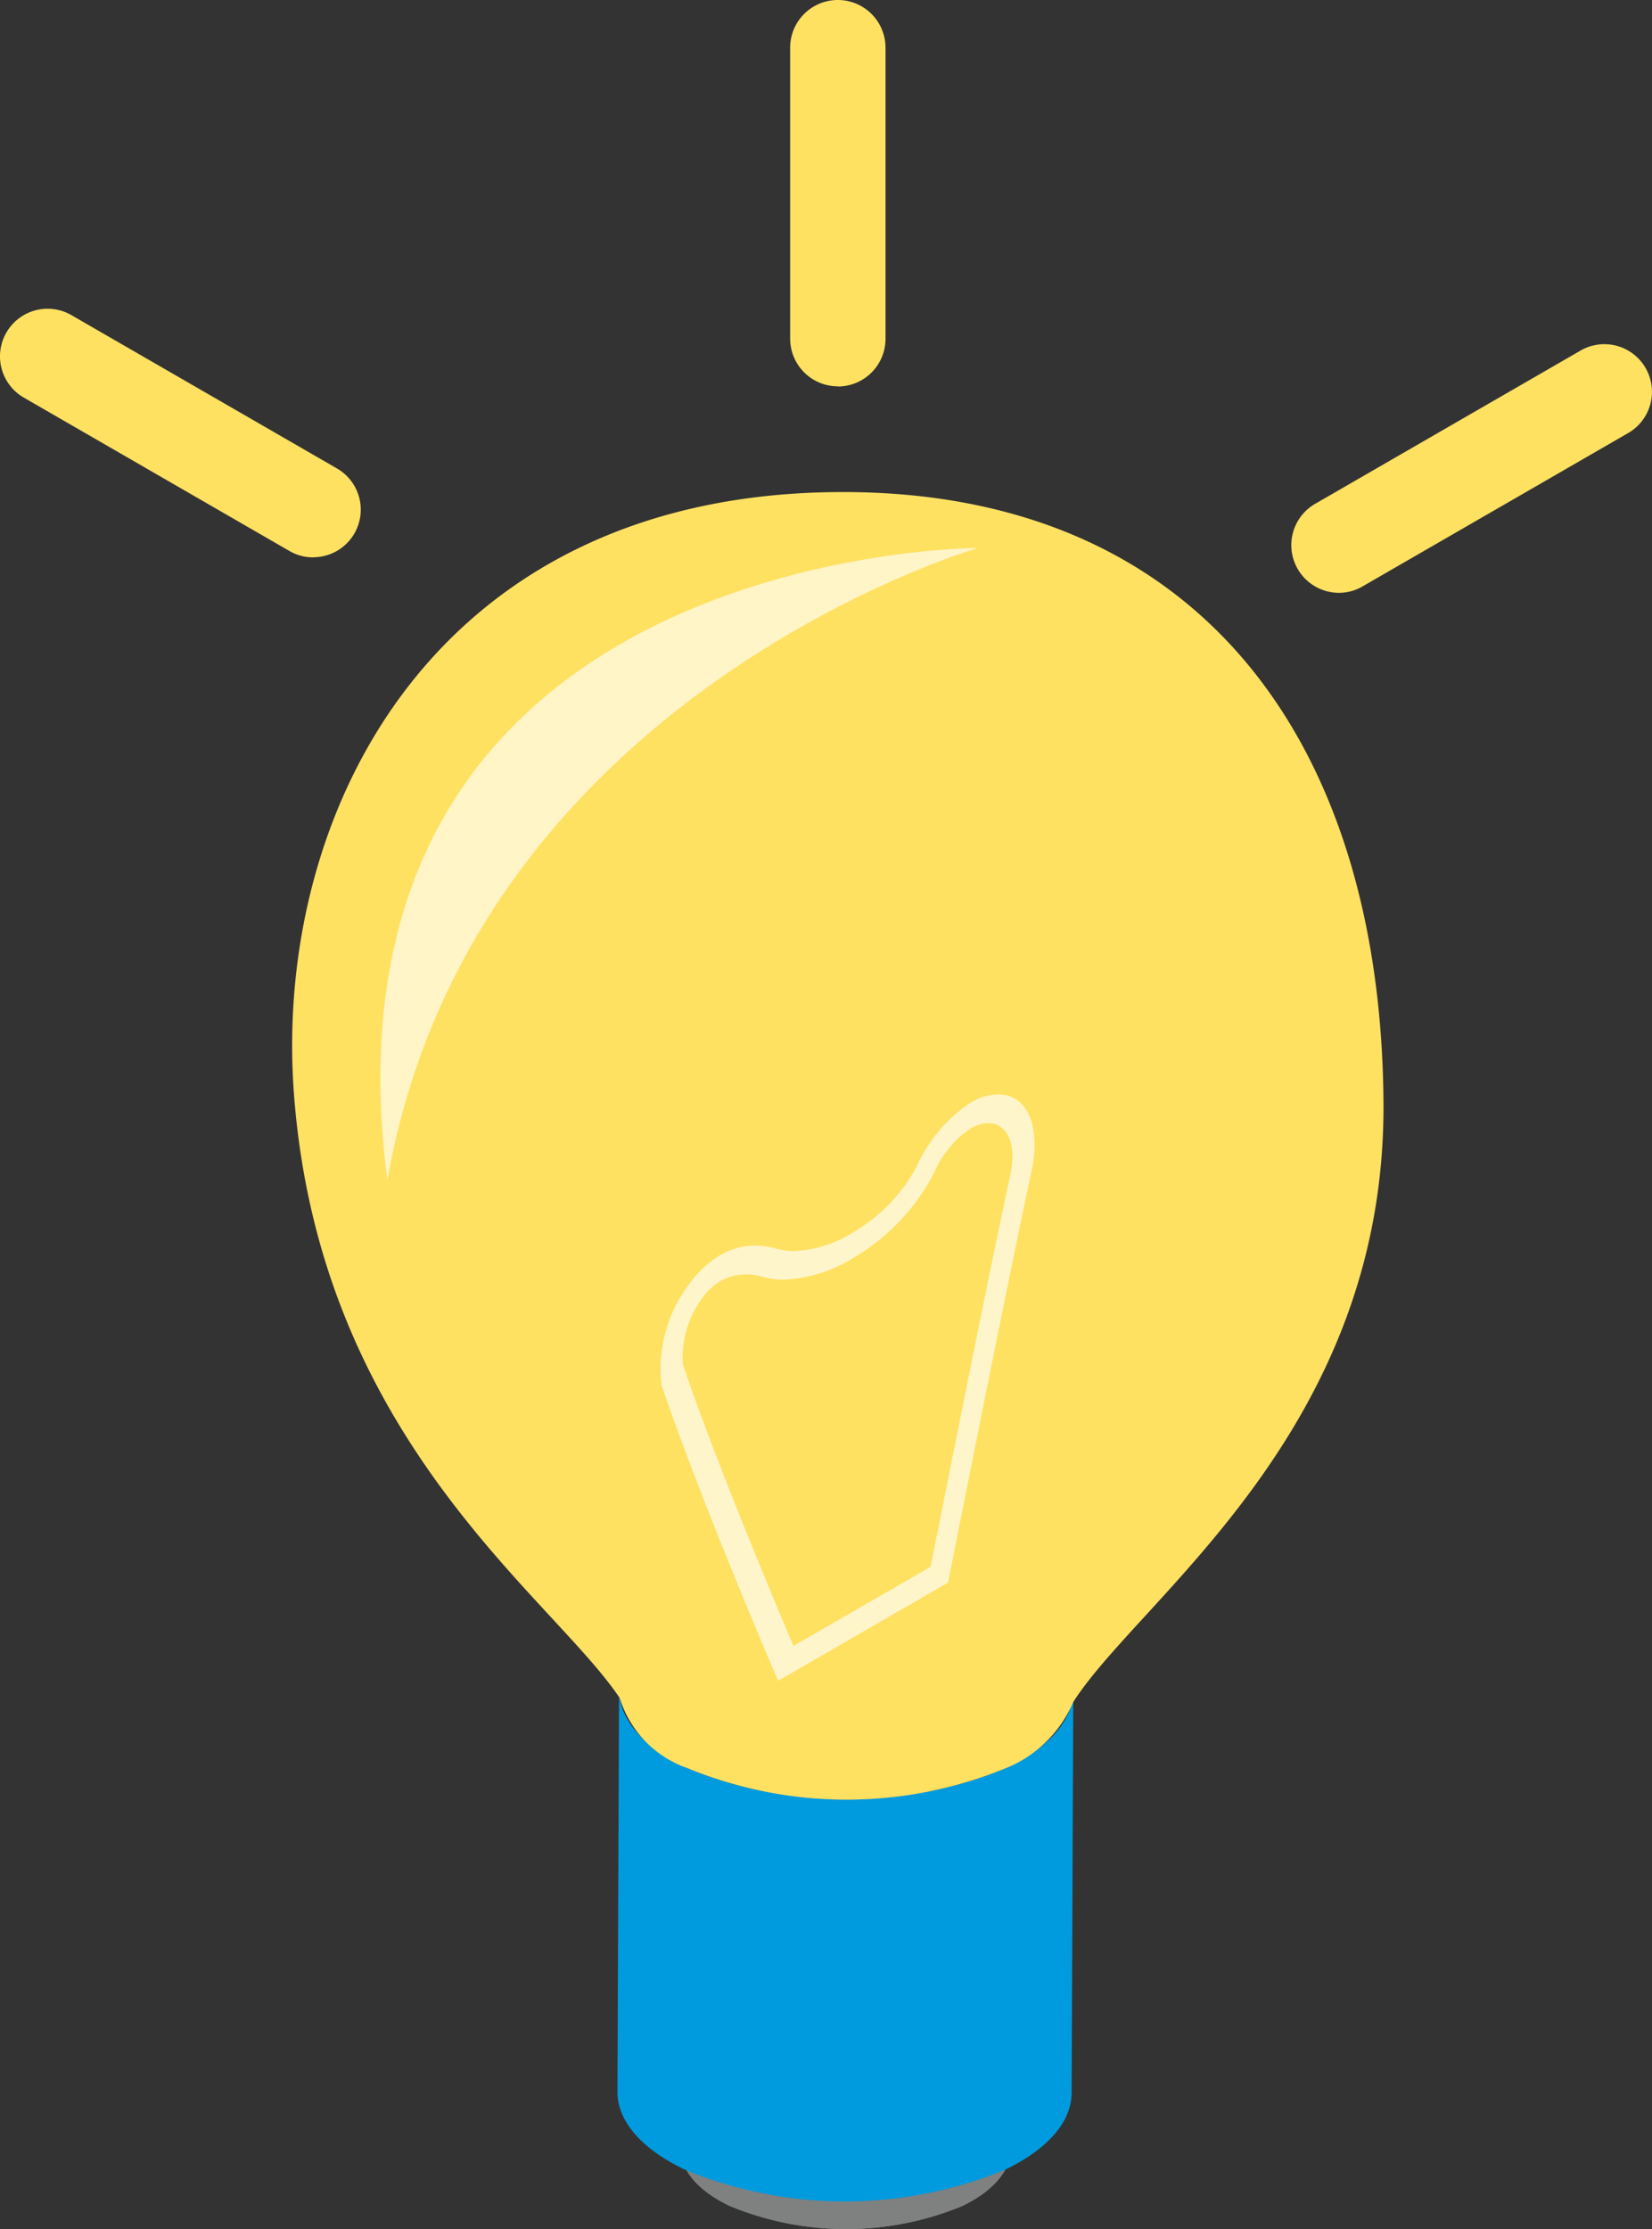 <svg xmlns="http://www.w3.org/2000/svg" xmlns:xlink="http://www.w3.org/1999/xlink" width="41.263" height="55.657" viewBox="0 0 41.263 55.657">
  <rect x="0" y="0" width="41.263" height="55.657" fill="#333333" stroke="none"/>
  <defs>
    <clipPath id="clip-path">
      <path id="Path_17360" data-name="Path 17360" d="M57.793,135.141l-.031,7.281c0,.5-.4,1.009-1.2,1.394a7.6,7.6,0,0,1-5.808,0c-.814-.388-1.222-.9-1.222-1.414l.031-7.281c0,.511.405,1.023,1.222,1.411a7.57,7.57,0,0,0,5.808,0c.8-.384,1.2-.889,1.2-1.394" transform="translate(-49.53 -135.12)" fill="none"/>
    </clipPath>
    <clipPath id="clip-path-2">
      <path id="Path_17367" data-name="Path 17367" d="M50.947,94.231l-.072-.161c-.021-.041-1.885-4.391-2.842-7.219a3.5,3.5,0,0,1,.676-2.5,2.631,2.631,0,0,1,.79-.742,1.717,1.717,0,0,1,.875-.24,1.886,1.886,0,0,1,.532.079,1.56,1.56,0,0,0,.439.058,2.935,2.935,0,0,0,1.425-.439A4.2,4.2,0,0,0,54.4,81.409,3.759,3.759,0,0,1,55.753,79.8a1.377,1.377,0,0,1,.687-.206h.014c.731.007,1.061.814.814,1.953-.453,2.06-2.012,9.89-2.025,9.969l-.055.268-4.243,2.451m-.82-10.144a1.241,1.241,0,0,0-.618.161,1.5,1.5,0,0,0-.467.439,2.5,2.5,0,0,0-.474,1.648c.848,2.506,2.413,6.21,2.763,7.027l3.426-1.977c.281-1.411,1.565-7.865,1.977-9.712.209-.937-.113-1.359-.529-1.366h-.01a.9.9,0,0,0-.439.134,2.489,2.489,0,0,0-.91,1.1,5.248,5.248,0,0,1-2.053,2.149,3.516,3.516,0,0,1-1.706.525,1.787,1.787,0,0,1-.512-.069,1.646,1.646,0,0,0-.446-.065" transform="translate(-47.982 -79.59)" fill="none"/>
    </clipPath>
  </defs>
  <g id="Layer_1" data-name="Layer 1" transform="translate(0.002)">
    <path id="Path_17358" data-name="Path 17358" d="M57.793,135.141l-.031,7.281c0,.5-.405,1.009-1.2,1.394a7.6,7.6,0,0,1-5.808,0c-.814-.388-1.222-.9-1.222-1.414l.031-7.281c0,.511.405,1.023,1.222,1.411a7.57,7.57,0,0,0,5.808,0c.8-.384,1.2-.889,1.2-1.394h0Z" transform="translate(-32.528 -88.735)" fill="#8d8d8d"/>
    <g id="Group_2416" data-name="Group 2416" transform="translate(17.002 46.385)" clip-path="url(#clip-path)">
      <path id="Path_17359" data-name="Path 17359" d="M57.793,135.141l-.031,7.281c0,.5-.405,1.009-1.2,1.394a7.6,7.6,0,0,1-5.808,0c-.814-.388-1.222-.9-1.222-1.414l.031-7.281c0,.511.405,1.023,1.222,1.411a7.57,7.57,0,0,0,5.808,0c.8-.384,1.2-.889,1.2-1.394h0Z" transform="translate(-49.53 -135.12)" fill="#7f8080"/>
    </g>
    <path id="Path_17361" data-name="Path 17361" d="M56.647,130c1.61.772,1.607,2.022.007,2.794a7.57,7.57,0,0,1-5.808,0c-1.61-.769-1.634-2.022-.031-2.794a7.67,7.67,0,0,1,5.836,0h0Z" transform="translate(-32.59 -84.992)" fill="#8d8d8d"/>
    <path id="Path_17362" data-name="Path 17362" d="M56.307,122.934l-.041,10.034c0,.7-.556,1.39-1.658,1.922a10.467,10.467,0,0,1-8.005,0c-1.123-.536-1.686-1.243-1.682-1.946l.041-10.034c0,.7.56,1.411,1.682,1.946a10.467,10.467,0,0,0,8.005,0c1.1-.529,1.655-1.226,1.658-1.922h0Z" transform="translate(-29.501 -80.717)" fill="#009bde"/>
    <path id="Path_17363" data-name="Path 17363" d="M35.015,35.79c-10.22,0-14.25,8.023-13.714,15.053.659,8.63,6.44,12.523,8.136,15.06a2.683,2.683,0,0,0,1.665,1.74,10.467,10.467,0,0,0,8.005,0A3.082,3.082,0,0,0,40.765,66c1.668-2.612,7.81-6.756,7.748-14.978C48.448,42,43.882,35.79,35.015,35.79" transform="translate(-13.959 -23.504)" fill="#ffe162"/>
    <path id="Path_17364" data-name="Path 17364" d="M7.819,28.667a1.172,1.172,0,0,1-.594-.161L.593,24.678a1.189,1.189,0,0,1,1.188-2.06l6.632,3.828a1.188,1.188,0,0,1-.594,2.218h0Z" transform="translate(0 -14.75)" fill="#ffe162"/>
    <path id="Path_17365" data-name="Path 17365" d="M95.134,31.242a1.191,1.191,0,0,1-.594-2.221l6.632-3.828a1.189,1.189,0,0,1,1.188,2.06l-6.632,3.828a1.172,1.172,0,0,1-.594.161Z" transform="translate(-61.695 -16.44)" fill="#ffe162"/>
    <path id="Path_17366" data-name="Path 17366" d="M58.681,9.646A1.192,1.192,0,0,1,57.49,8.455V1.191a1.191,1.191,0,0,1,2.382,0V8.459A1.19,1.19,0,0,1,58.681,9.65h0Z" transform="translate(-37.756 0)" fill="#ffe162"/>
    <g id="Group_2417" data-name="Group 2417" transform="translate(16.47 27.322)" clip-path="url(#clip-path-2)">
      <rect id="Rectangle_450" data-name="Rectangle 450" width="9.653" height="14.641" transform="translate(-0.117 0)" fill="#fff5cb"/>
    </g>
    <path id="Path_17368" data-name="Path 17368" d="M27.851,55.651C25.812,39.863,42.6,39.86,42.6,39.86S29.976,43.523,27.851,55.651" transform="translate(-18.179 -26.177)" fill="#fff5c7"/>
  </g>
</svg>
